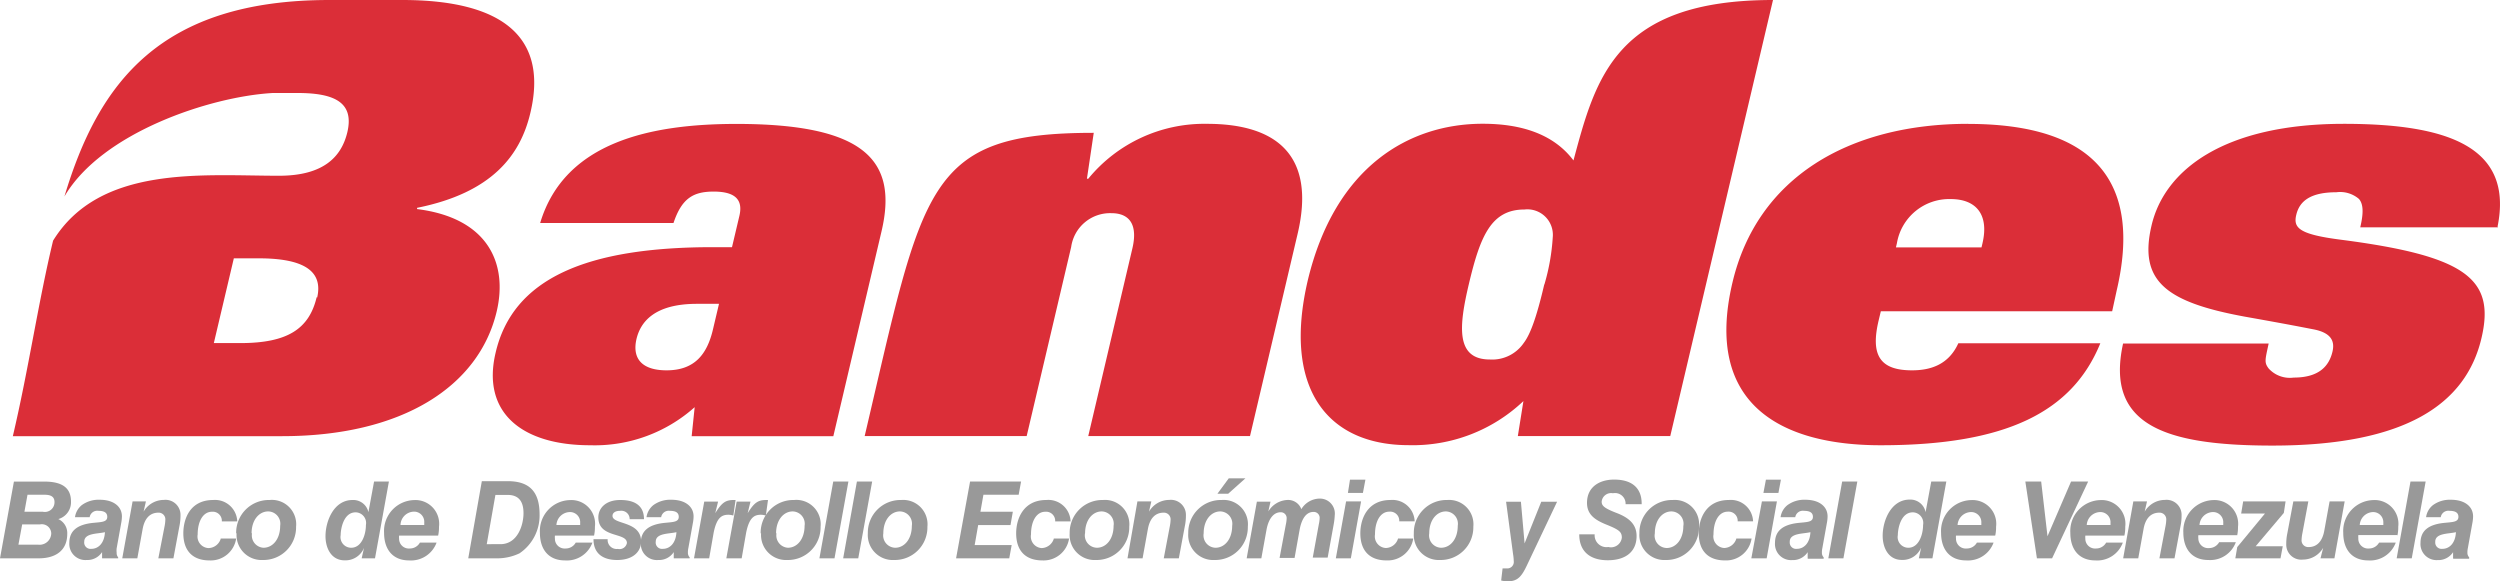<svg id="Capa_1" data-name="Capa 1" xmlns="http://www.w3.org/2000/svg" viewBox="0 0 300 69.72"><defs><style>.cls-1{fill:#db2e38;}.cls-2{fill:#999;}</style></defs><title>LOGO BANDES</title><path class="cls-1" d="M299.71,27.18h0c1.93-9.57-6-12.32-18.44-12.32-14.36,0-21.51,5.51-23.08,12.18s1.68,9.2,11.14,10.95c5.62,1,7.07,1.3,8.23,1.52,2.38,0.44,2.59,1.6,2.34,2.68-0.41,1.74-1.61,3.12-4.66,3.12a3.43,3.43,0,0,1-3-1.09c-0.55-.73-0.43-1,0-3H254.77c-2.13,9.71,4.84,12.25,17.92,12.25,16,0,23.24-5,25.09-12.91,1.67-7.1-1.85-9.86-17-11.81-5-.65-5.6-1.45-5.22-3s1.6-2.68,4.81-2.68a3.47,3.47,0,0,1,2.7.8c0.51,0.58.59,1.6,0.16,3.41h16.52Zm-61.81,2h0l-0.12.51H227.51l0.12-.51a6.36,6.36,0,0,1,6.46-5.29c3,0,4.62,1.81,3.81,5.29M236.2,14.86h0c-14.44,0-25.36,6.52-28.31,19.07-3.46,14.71,6,19.5,17.79,19.5,15.08,0,23-4,26.36-12.24H235c-1.18,2.61-3.39,3.25-5.56,3.25-3.85,0-5-1.81-4-6l0.26-1.09h27.76L254,34.87c3.05-13-2.59-20-17.83-20M185.31,34.14h0c-0.88,3.77-1.64,5.94-2.45,7a4.58,4.58,0,0,1-4.07,2c-4.17,0-3.7-4.06-2.54-9,1.37-5.8,2.68-9,6.69-9a3.06,3.06,0,0,1,3.39,3.34,25.36,25.36,0,0,1-1,5.65m3.5-14.86c-2.44-3.26-6.42-4.42-10.91-4.42-8.75,0-17.72,5.07-21,18.85-3,12.9,2.34,19.72,12.13,19.72a19.29,19.29,0,0,0,13.76-5.29l-0.67,4.2h18.29L212.76,0c-18.84,0-21.27,9.27-23.95,19.28m-44-4.42h0a18,18,0,0,0-14.22,6.59h-0.16l0.82-5.51c-20.24,0-20.45,6.44-27.49,36.39H123.2l5.34-22.69a4.72,4.72,0,0,1,4.81-4.06c2.32,0,3.17,1.52,2.54,4.21l-5.3,22.54H150l5.7-24.21C158,18.48,153,14.86,144.85,14.86M85.56,39.51h0c-0.7,3-2.2,4.93-5.57,4.93-3,0-4.15-1.45-3.61-3.77,0.48-2,2.11-4.21,7.25-4.21h2.65Zm2.83-24.64h0c-10.19,0-20.63,2.1-23.57,11.89h16c1-3,2.41-3.77,4.82-3.77,2.73,0,3.51,1.09,3.09,2.9l-0.89,3.77H85.55c-15.08,0-24,3.7-26.08,12.68-1.69,7.18,3.16,11.09,11.35,11.09a18,18,0,0,0,12.54-4.57L83,52.34h17l5.78-24.57c2-8.48-1.94-12.9-17.42-12.9M38,35.66h0c-0.91,3.84-3.54,5.51-9.16,5.51H25.66L28.06,31h3c5.38,0,7.74,1.52,7,4.71M6.35,28.78l0,0.1a0.52,0.52,0,0,0,0-.1m43.7-3.7,0-.14c9-1.81,12.39-6.31,13.59-11.38C65.74,4.78,60.77,0,48.26,0H39.55C19.22,0,11.82,9.94,7.73,23.58c4.47-7.67,17.51-12,25-12.42h3c4.57,0,6.77,1.23,5.95,4.71-0.72,3-2.91,5.22-8.21,5.22-9.13,0-21.48-1.33-27.1,7.79C4.6,36.22,3.43,44.31,1.54,52.34H33.86c14.44,0,23.64-6,25.75-15,1.31-5.58-.9-11.16-9.55-12.25"/><path class="cls-2" d="M3.3,59.37H5.35c0.68,0,1.19.19,1.19,0.87a1.16,1.16,0,0,1-1.4,1.17H2.93ZM2.66,62.93H4.79A1.13,1.13,0,0,1,6.15,64a1.4,1.4,0,0,1-1.58,1.36H2.21ZM0,67H4.63c2.22,0,3.44-1.08,3.44-2.93A1.85,1.85,0,0,0,7,62.29a2.1,2.1,0,0,0,1.52-2.1c0-1.5-.86-2.4-3.2-2.4H1.67Z"/><path class="cls-2" d="M10.11,65c0-1.05,1.62-.92,2.48-1.14-0.06,1.33-.8,2-1.62,2A0.76,0.76,0,0,1,10.11,65m2.17,2h1.9V66.88A0.77,0.77,0,0,1,14,66.33,2.26,2.26,0,0,1,14,65.79l0.54-3a4.6,4.6,0,0,0,.09-0.82c0-1.19-1-2-2.67-2a3.43,3.43,0,0,0-2.14.64A2.24,2.24,0,0,0,9,62.06h1.76a0.92,0.92,0,0,1,1.05-.76c0.68,0,1.06.21,1.06,0.72s-0.44.6-1.12,0.67l-0.63.06c-1.92.21-2.8,1-2.8,2.4A1.93,1.93,0,0,0,10.4,67.2a2.1,2.1,0,0,0,1.85-.95h0V67Z"/><path class="cls-2" d="M14.67,67h1.81l0.63-3.48c0.21-1.21.81-2,1.9-2a0.8,0.8,0,0,1,.83.87,4.76,4.76,0,0,1-.1.81L19,67h1.81l0.72-3.86a6.18,6.18,0,0,0,.13-1.3,1.8,1.8,0,0,0-2-1.85,2.81,2.81,0,0,0-2.43,1.41l0.28-1.23H15.91Z"/><path class="cls-2" d="M26.51,64.57A1.57,1.57,0,0,1,25,65.77a1.39,1.39,0,0,1-1.28-1.63c0-1.62.67-2.73,1.71-2.73a1.09,1.09,0,0,1,1.19,1.16h1.85A2.67,2.67,0,0,0,25.58,60C22.85,60,22,62.2,22,64c0,2.05,1.08,3.25,3.14,3.25a3.09,3.09,0,0,0,3.2-2.63H26.51Z"/><path class="cls-2" d="M28.39,64a3,3,0,0,0,3.14,3.2,3.92,3.92,0,0,0,4-4A2.92,2.92,0,0,0,32.34,60a3.92,3.92,0,0,0-4,4m1.85,0c0-1.62.91-2.63,2-2.63a1.48,1.48,0,0,1,1.43,1.73c0,1.62-.91,2.63-2,2.63A1.48,1.48,0,0,1,30.24,64"/><path class="cls-2" d="M43.91,63c0,1.13-.5,2.73-1.77,2.73a1.28,1.28,0,0,1-1.26-1.52c0-.69.32-2.73,1.8-2.73A1.28,1.28,0,0,1,43.91,63M43.4,67H45l1.67-9.22H44.89l-0.68,3.68A1.86,1.86,0,0,0,42.31,60c-2.27,0-3.25,2.56-3.25,4.34,0,1.41.67,2.9,2.3,2.9a2.4,2.4,0,0,0,2.32-1.49Z"/><path class="cls-2" d="M48.06,63A1.65,1.65,0,0,1,49.6,61.4a1.22,1.22,0,0,1,1.31,1.3V63H48.06Zm4.52,1.26a4.64,4.64,0,0,0,.1-1.05,2.85,2.85,0,0,0-3-3.2,3.71,3.71,0,0,0-3.59,3.93c0,2.05,1.09,3.31,3,3.31a3.27,3.27,0,0,0,3.3-2.14h-2a1.38,1.38,0,0,1-1.22.71,1.17,1.17,0,0,1-1.28-1.18,1.86,1.86,0,0,1,0-.37h4.65Z"/><path class="cls-2" d="M56.19,67h3.57a6.2,6.2,0,0,0,2.58-.6,5.48,5.48,0,0,0,2.41-4.66c0-2.67-1.15-4-3.83-4H57.82Zm3.26-7.61h1.46c1.3,0,1.91.74,1.91,2.19s-0.72,3.72-2.77,3.72H58.41Z"/><path class="cls-2" d="M66.77,63a1.65,1.65,0,0,1,1.54-1.55,1.22,1.22,0,0,1,1.31,1.3V63H66.77Zm4.52,1.26a4.64,4.64,0,0,0,.1-1.05,2.85,2.85,0,0,0-3-3.2,3.71,3.71,0,0,0-3.6,3.93c0,2.05,1.09,3.31,3,3.31a3.26,3.26,0,0,0,3.3-2.14h-2a1.38,1.38,0,0,1-1.22.71,1.17,1.17,0,0,1-1.28-1.18,2,2,0,0,1,0-.37h4.65Z"/><path class="cls-2" d="M71.22,64.7c0,1.89,1.34,2.5,2.84,2.5,2,0,2.87-1.09,2.87-2.21,0-2.52-3.43-2-3.43-3.09,0-.28.23-0.6,0.91-0.6a1,1,0,0,1,1.15,1h1.72c0-1-.42-2.3-2.85-2.3C72.67,60,71.8,61,71.8,62.08c0,2.54,3.43,1.76,3.43,3.08a0.9,0.9,0,0,1-1.09.71,1.08,1.08,0,0,1-1.22-1.17H71.22Z"/><path class="cls-2" d="M78.69,65c0-1.05,1.61-.92,2.48-1.14-0.06,1.33-.8,2-1.62,2A0.76,0.76,0,0,1,78.69,65m2.17,2h1.9V66.88a0.77,0.77,0,0,1-.21-0.55,2.26,2.26,0,0,1,.05-0.54l0.54-3a4.61,4.61,0,0,0,.09-0.82c0-1.19-1-2-2.67-2a3.44,3.44,0,0,0-2.15.64,2.25,2.25,0,0,0-.83,1.45h1.76a0.92,0.92,0,0,1,1.05-.76c0.68,0,1.06.21,1.06,0.72s-0.44.6-1.12,0.67l-0.63.06c-1.92.21-2.8,1-2.8,2.4A1.93,1.93,0,0,0,79,67.2a2.09,2.09,0,0,0,1.85-.95h0V67Z"/><path class="cls-2" d="M88.05,60c-1,0-1.44.33-2.22,1.58l0.34-1.39H84.51L83.28,67H85.1l0.54-3.09c0.38-1.85,1-2.14,1.78-2.14a2.11,2.11,0,0,1,.58.1L88.27,60H88.05Z"/><path class="cls-2" d="M91.94,60c-1,0-1.44.33-2.22,1.58l0.34-1.39H88.4L87.16,67H89l0.54-3.09c0.38-1.85,1-2.14,1.78-2.14a2.11,2.11,0,0,1,.58.1L92.16,60H91.94Z"/><path class="cls-2" d="M91.33,64a3,3,0,0,0,3.14,3.2,3.92,3.92,0,0,0,4-4A2.92,2.92,0,0,0,95.28,60a3.92,3.92,0,0,0-4,4m1.85,0c0-1.62.91-2.63,2-2.63a1.48,1.48,0,0,1,1.42,1.73c0,1.62-.91,2.63-2,2.63A1.48,1.48,0,0,1,93.18,64"/><polygon class="cls-2" points="98.33 67 100.14 67 101.81 57.78 99.99 57.78 98.33 67"/><polygon class="cls-2" points="101.18 67 102.99 67 104.66 57.78 102.83 57.78 101.18 67"/><path class="cls-2" d="M104.14,64a3,3,0,0,0,3.15,3.2,3.92,3.92,0,0,0,4-4,2.92,2.92,0,0,0-3.15-3.2,3.92,3.92,0,0,0-4,4M106,64c0-1.62.91-2.63,2-2.63a1.48,1.48,0,0,1,1.42,1.73c0,1.62-.91,2.63-2,2.63A1.48,1.48,0,0,1,106,64"/><polygon class="cls-2" points="114.73 67 121.11 67 121.4 65.41 116.96 65.41 117.38 63.01 121.26 63.01 121.54 61.41 117.65 61.41 118.01 59.37 122.24 59.37 122.53 57.78 116.41 57.78 114.73 67"/><path class="cls-2" d="M126.48,64.57A1.58,1.58,0,0,1,125,65.77a1.39,1.39,0,0,1-1.28-1.63c0-1.62.67-2.73,1.71-2.73a1.09,1.09,0,0,1,1.19,1.16h1.85A2.67,2.67,0,0,0,125.55,60c-2.73,0-3.61,2.23-3.61,4,0,2.05,1.08,3.25,3.15,3.25a3.09,3.09,0,0,0,3.2-2.63h-1.81Z"/><path class="cls-2" d="M128.36,64a3,3,0,0,0,3.15,3.2,3.92,3.92,0,0,0,4-4,2.92,2.92,0,0,0-3.15-3.2,3.92,3.92,0,0,0-4,4m1.85,0c0-1.62.91-2.63,2-2.63a1.48,1.48,0,0,1,1.42,1.73c0,1.62-.91,2.63-2,2.63A1.48,1.48,0,0,1,130.2,64"/><path class="cls-2" d="M135.3,67h1.81l0.63-3.48c0.21-1.21.81-2,1.9-2a0.8,0.8,0,0,1,.83.87,5,5,0,0,1-.1.81L139.65,67h1.81l0.72-3.86a6,6,0,0,0,.13-1.3,1.8,1.8,0,0,0-2-1.85,2.81,2.81,0,0,0-2.43,1.41l0.28-1.23h-1.67Z"/><path class="cls-2" d="M146.09,59.25h1.29l2.07-1.85h-2ZM142.59,64a3,3,0,0,0,3.15,3.2,3.92,3.92,0,0,0,4-4,2.92,2.92,0,0,0-3.15-3.2,3.92,3.92,0,0,0-4,4m1.85,0c0-1.62.91-2.63,2-2.63a1.48,1.48,0,0,1,1.42,1.73c0,1.62-.91,2.63-2,2.63A1.48,1.48,0,0,1,144.44,64"/><path class="cls-2" d="M150.83,60.17L149.6,67h1.76L152,63.47c0.22-1.09.76-2,1.68-2a0.7,0.7,0,0,1,.72.71,4.12,4.12,0,0,1-.1.77l-0.75,4h1.8l0.59-3.3c0.15-.87.55-2.22,1.68-2.22a0.71,0.71,0,0,1,.74.71,4.12,4.12,0,0,1-.1.77l-0.73,4h1.79l0.74-4.08a8,8,0,0,0,.11-1,1.79,1.79,0,0,0-1.8-2,2.61,2.61,0,0,0-2.21,1.27A1.69,1.69,0,0,0,154.42,60a2.82,2.82,0,0,0-2.22,1.37l0.26-1.17h-1.63Z"/><path class="cls-2" d="M161.75,59.15h1.8l0.3-1.59H162ZM160.3,67h1.8l1.23-6.83h-1.8Z"/><path class="cls-2" d="M167.78,64.57a1.57,1.57,0,0,1-1.48,1.19A1.39,1.39,0,0,1,165,64.13c0-1.62.67-2.73,1.71-2.73a1.09,1.09,0,0,1,1.2,1.16h1.85A2.67,2.67,0,0,0,166.85,60c-2.73,0-3.61,2.23-3.61,4,0,2.05,1.08,3.25,3.15,3.25a3.1,3.1,0,0,0,3.2-2.63h-1.81Z"/><path class="cls-2" d="M169.66,64a3,3,0,0,0,3.14,3.2,3.92,3.92,0,0,0,4-4,2.92,2.92,0,0,0-3.14-3.2,3.92,3.92,0,0,0-4,4m1.85,0c0-1.62.91-2.63,2-2.63a1.48,1.48,0,0,1,1.42,1.73c0,1.62-.91,2.63-2,2.63A1.48,1.48,0,0,1,171.51,64"/><path class="cls-2" d="M181.57,66.51a6,6,0,0,1,.08.81,0.78,0.78,0,0,1-.83.89c-0.17,0-.34,0-0.51,0l-0.17,1.45a3.27,3.27,0,0,0,.8.1c1.21,0,1.68-.63,2.3-1.94l3.61-7.61h-1.9l-2,5h0l-0.44-5h-1.78Z"/><path class="cls-2" d="M197,60.45c0-.69-0.1-2.9-3.31-2.9-1.72,0-3.25.86-3.25,2.79,0,1.4.94,2.05,2.32,2.61,1.54,0.62,1.86.88,1.86,1.57A1.31,1.31,0,0,1,193,65.64a1.42,1.42,0,0,1-1.64-1.52h-1.85c0,2.13,1.38,3.11,3.42,3.11,2.26,0,3.46-1.12,3.46-2.9,0-1.37-.85-2.18-2.39-2.77s-1.8-.89-1.8-1.37a1.14,1.14,0,0,1,1.35-1,1.27,1.27,0,0,1,1.52,1.31H197Z"/><path class="cls-2" d="M196.73,64a3,3,0,0,0,3.15,3.2,3.92,3.92,0,0,0,4-4,2.92,2.92,0,0,0-3.15-3.2,3.92,3.92,0,0,0-4,4m1.85,0c0-1.62.91-2.63,2-2.63A1.48,1.48,0,0,1,202,63.13c0,1.62-.91,2.63-2,2.63A1.48,1.48,0,0,1,198.58,64"/><path class="cls-2" d="M208.38,64.57a1.57,1.57,0,0,1-1.48,1.19,1.39,1.39,0,0,1-1.28-1.63c0-1.62.67-2.73,1.71-2.73a1.09,1.09,0,0,1,1.19,1.16h1.85A2.67,2.67,0,0,0,207.46,60c-2.73,0-3.61,2.23-3.61,4,0,2.05,1.08,3.25,3.15,3.25a3.09,3.09,0,0,0,3.19-2.63h-1.81Z"/><path class="cls-2" d="M211.61,59.15h1.8l0.3-1.59h-1.8ZM210.16,67H212l1.23-6.83h-1.8Z"/><path class="cls-2" d="M214.77,65c0-1.05,1.62-.92,2.48-1.14-0.06,1.33-.8,2-1.62,2a0.76,0.76,0,0,1-.86-0.81m2.17,2h1.9V66.88a0.76,0.76,0,0,1-.21-0.55,2.26,2.26,0,0,1,.05-0.54l0.54-3a4.6,4.6,0,0,0,.09-0.82c0-1.19-1-2-2.67-2a3.43,3.43,0,0,0-2.14.64,2.23,2.23,0,0,0-.83,1.45h1.76a0.92,0.92,0,0,1,1.05-.76c0.68,0,1.07.21,1.07,0.72s-0.44.6-1.12,0.67l-0.63.06c-1.92.21-2.8,1-2.8,2.4a1.93,1.93,0,0,0,2.07,2.06,2.1,2.1,0,0,0,1.85-.95h0V67Z"/><polygon class="cls-2" points="219.4 67 221.21 67 222.88 57.78 221.06 57.78 219.4 67"/><path class="cls-2" d="M230.77,63c0,1.13-.5,2.73-1.77,2.73a1.28,1.28,0,0,1-1.26-1.52c0-.69.32-2.73,1.8-2.73A1.28,1.28,0,0,1,230.77,63m-0.51,4h1.63l1.67-9.22h-1.81l-0.68,3.68a1.86,1.86,0,0,0-1.9-1.51c-2.27,0-3.25,2.56-3.25,4.34,0,1.41.67,2.9,2.3,2.9a2.4,2.4,0,0,0,2.32-1.49Z"/><path class="cls-2" d="M234.91,63a1.65,1.65,0,0,1,1.54-1.55,1.22,1.22,0,0,1,1.31,1.3V63h-2.85Zm4.52,1.26a4.64,4.64,0,0,0,.1-1.05,2.85,2.85,0,0,0-3-3.2,3.71,3.71,0,0,0-3.6,3.93c0,2.05,1.09,3.31,3,3.31a3.27,3.27,0,0,0,3.3-2.14h-2a1.38,1.38,0,0,1-1.22.71,1.17,1.17,0,0,1-1.29-1.18,1.69,1.69,0,0,1,0-.37h4.65Z"/><polygon class="cls-2" points="245.7 64.35 244.94 57.78 243.04 57.78 244.43 67 246.25 67 250.58 57.78 248.53 57.78 245.7 64.35"/><path class="cls-2" d="M250.41,63a1.65,1.65,0,0,1,1.54-1.55,1.22,1.22,0,0,1,1.31,1.3V63h-2.85Zm4.52,1.26a4.64,4.64,0,0,0,.1-1.05,2.85,2.85,0,0,0-3-3.2,3.71,3.71,0,0,0-3.59,3.93c0,2.05,1.09,3.31,3,3.31a3.27,3.27,0,0,0,3.3-2.14h-2a1.38,1.38,0,0,1-1.22.71,1.17,1.17,0,0,1-1.28-1.18,2,2,0,0,1,0-.37h4.65Z"/><path class="cls-2" d="M254.78,67h1.81l0.63-3.48c0.2-1.21.81-2,1.9-2a0.8,0.8,0,0,1,.83.87,5,5,0,0,1-.1.81L259.13,67h1.81l0.72-3.86a6.06,6.06,0,0,0,.13-1.3,1.8,1.8,0,0,0-2-1.85,2.82,2.82,0,0,0-2.43,1.41l0.28-1.23H256Z"/><path class="cls-2" d="M263.94,63a1.65,1.65,0,0,1,1.54-1.55,1.22,1.22,0,0,1,1.31,1.3V63h-2.85Zm4.52,1.26a4.64,4.64,0,0,0,.1-1.05,2.85,2.85,0,0,0-3-3.2A3.71,3.71,0,0,0,262,63.89c0,2.05,1.09,3.31,3,3.31a3.27,3.27,0,0,0,3.3-2.14h-2a1.38,1.38,0,0,1-1.22.71,1.17,1.17,0,0,1-1.28-1.18,2,2,0,0,1,0-.37h4.65Z"/><polygon class="cls-2" points="269.18 60.17 268.94 61.62 271.8 61.62 268.47 65.65 268.24 67 273.66 67 273.93 65.55 270.68 65.55 274.06 61.55 274.27 60.17 269.18 60.17"/><path class="cls-2" d="M281.36,60.17h-1.81l-0.63,3.48c-0.21,1.21-.81,2-1.9,2a0.8,0.8,0,0,1-.83-0.87,5,5,0,0,1,.1-0.81L277,60.17H275.2L274.48,64a6.18,6.18,0,0,0-.13,1.3,1.8,1.8,0,0,0,2,1.85,2.82,2.82,0,0,0,2.43-1.41L278.46,67h1.67Z"/><path class="cls-2" d="M283.17,63a1.65,1.65,0,0,1,1.54-1.55A1.22,1.22,0,0,1,286,62.7V63h-2.85Zm4.52,1.26a4.64,4.64,0,0,0,.1-1.05,2.85,2.85,0,0,0-3-3.2,3.71,3.71,0,0,0-3.6,3.93c0,2.05,1.09,3.31,3,3.31a3.27,3.27,0,0,0,3.3-2.14h-2a1.38,1.38,0,0,1-1.22.71A1.17,1.17,0,0,1,283,64.58a2,2,0,0,1,0-.37h4.65Z"/><polygon class="cls-2" points="287.6 67 289.41 67 291.08 57.78 289.26 57.78 287.6 67"/><path class="cls-2" d="M292.23,65c0-1.05,1.62-.92,2.48-1.14-0.06,1.33-.79,2-1.62,2a0.76,0.76,0,0,1-.86-0.81m2.17,2h1.9V66.88a0.77,0.77,0,0,1-.21-0.55,2.26,2.26,0,0,1,.05-0.54l0.54-3a4.6,4.6,0,0,0,.09-0.82c0-1.19-1-2-2.67-2a3.43,3.43,0,0,0-2.14.64,2.23,2.23,0,0,0-.83,1.45h1.76a0.92,0.92,0,0,1,1.05-.76c0.68,0,1.07.21,1.07,0.72s-0.44.6-1.12,0.67l-0.63.06c-1.93.21-2.8,1-2.8,2.4a1.93,1.93,0,0,0,2.06,2.06,2.1,2.1,0,0,0,1.85-.95h0V67Z"/></svg>